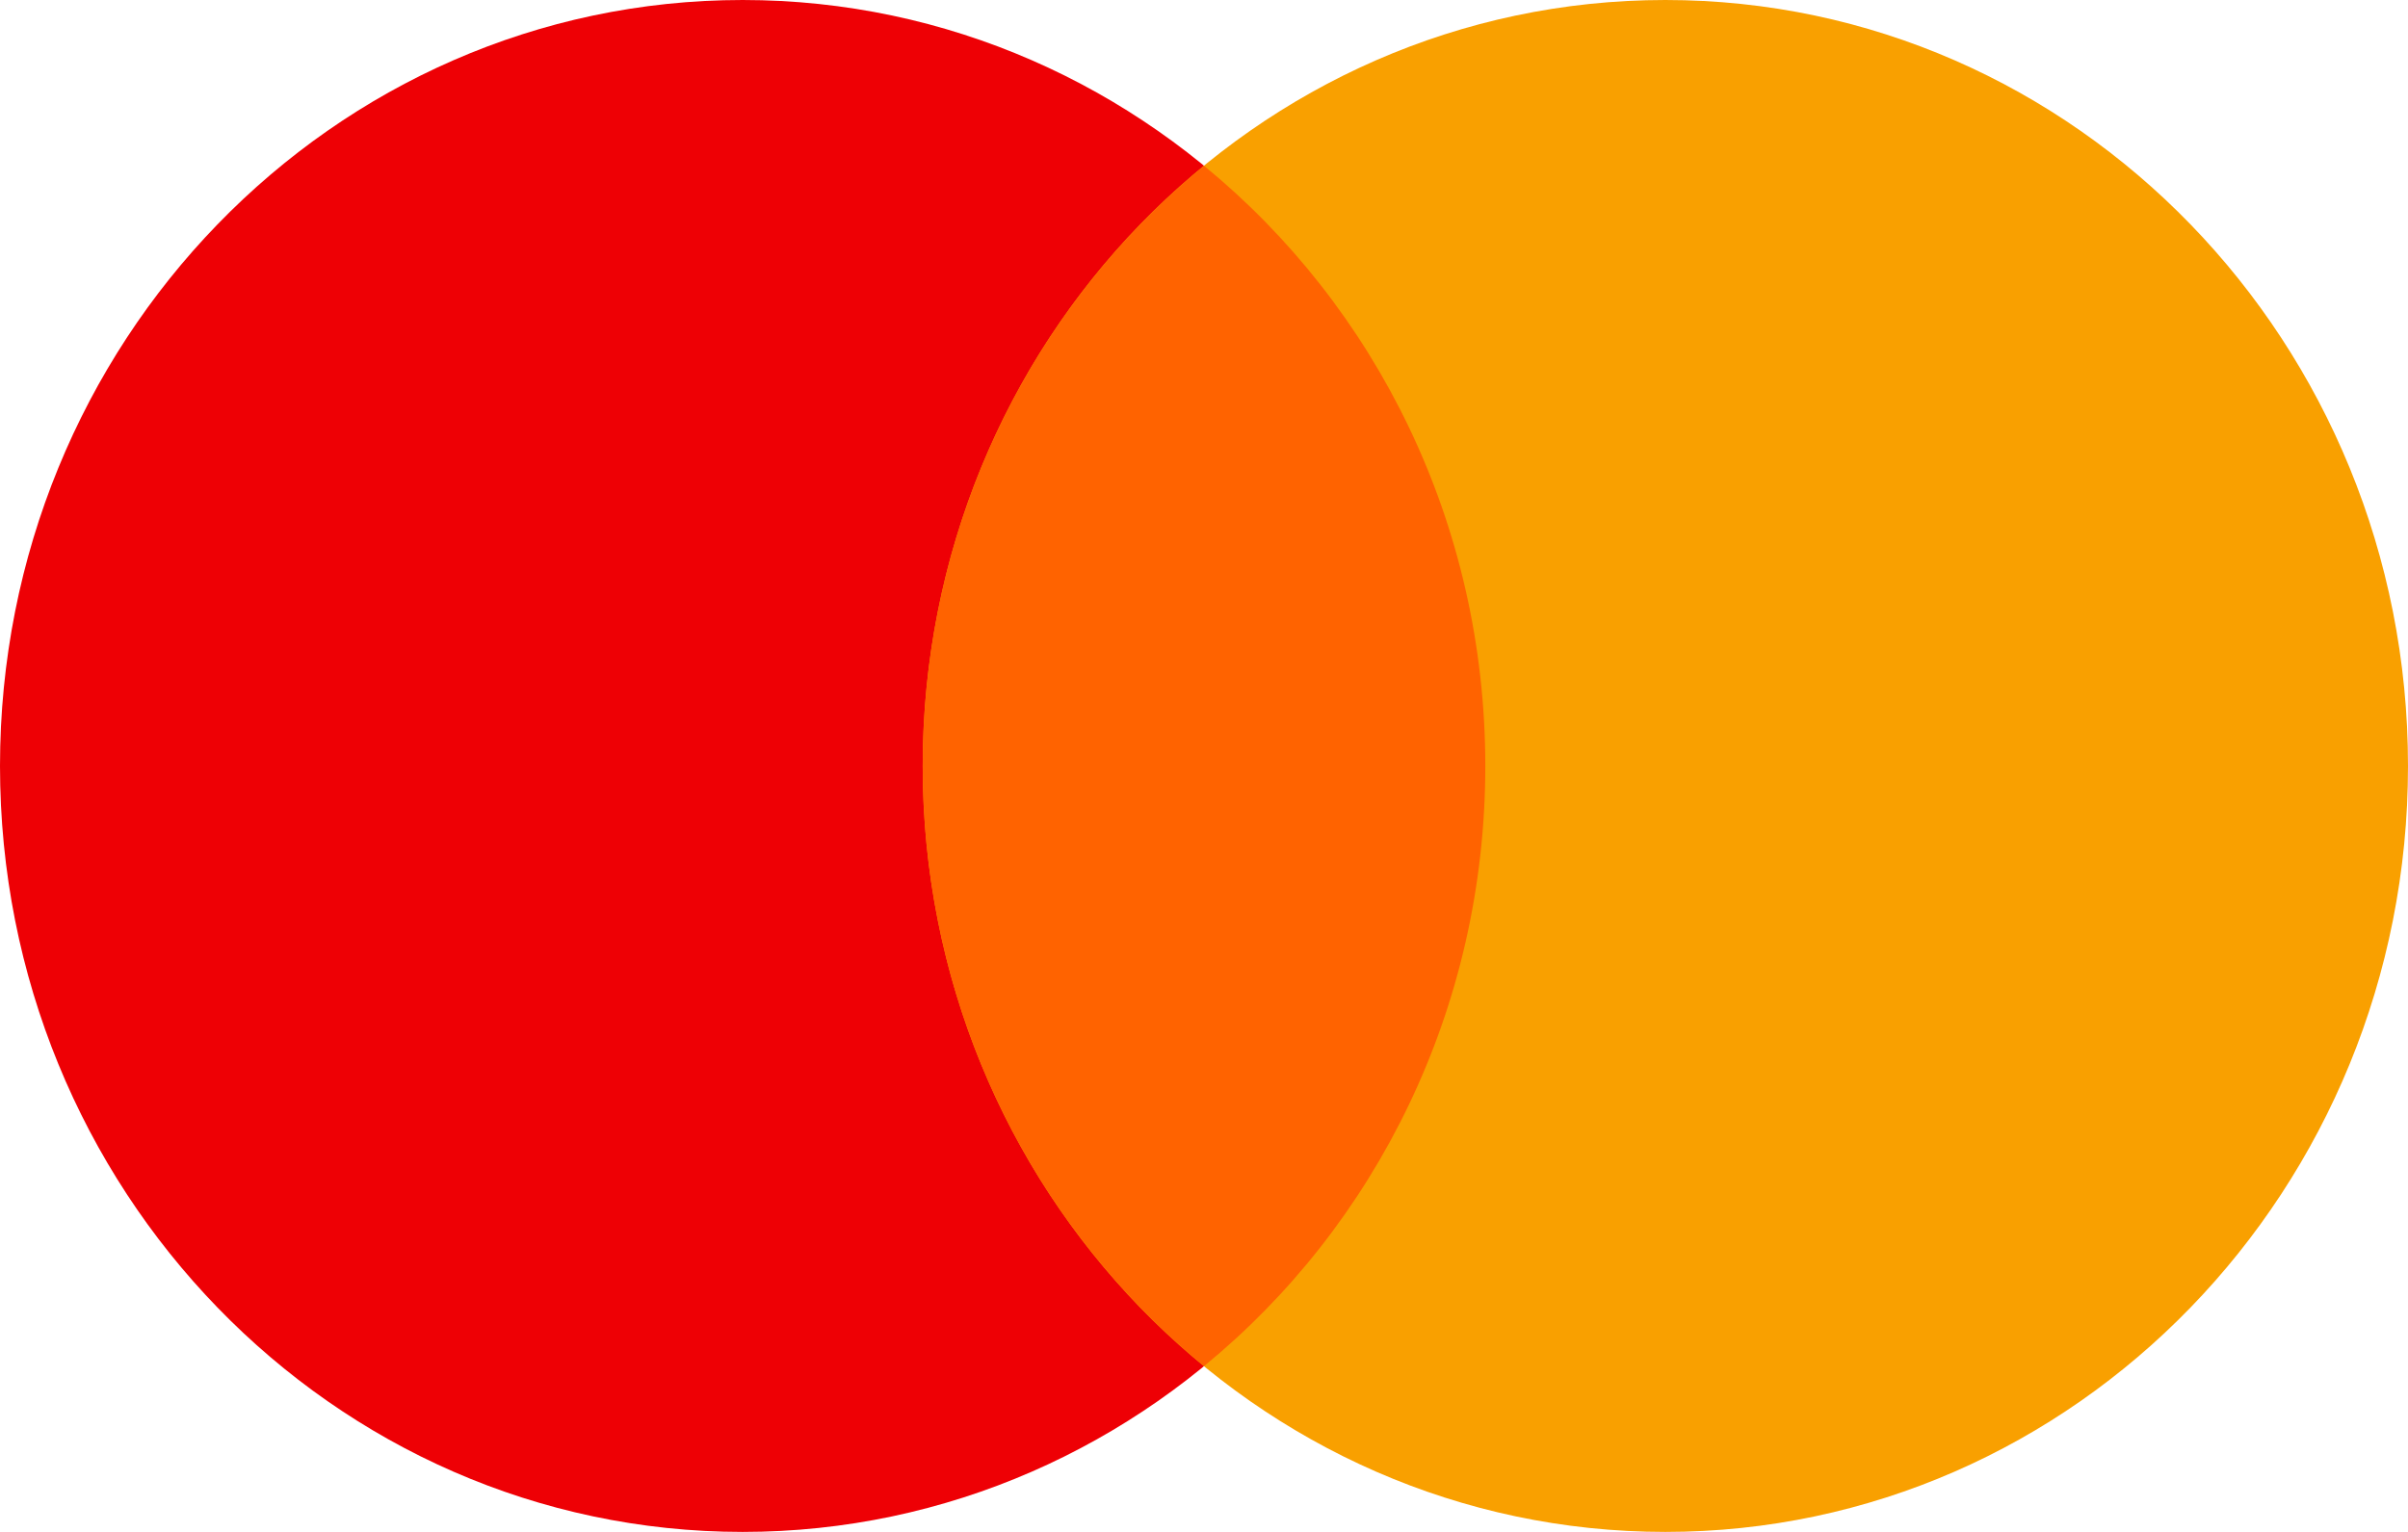 <svg width="22" height="14" viewBox="0 0 22 14" fill="none" xmlns="http://www.w3.org/2000/svg">
<path d="M6.785 14C10.532 14 13.57 10.866 13.57 7C13.57 3.134 10.532 0 6.785 0C3.038 0 0 3.134 0 7C0 10.866 3.038 14 6.785 14Z" fill="#EE0005"/>
<path d="M15.215 14C18.962 14 22 10.866 22 7C22 3.134 18.962 0 15.215 0C11.467 0 8.43 3.134 8.43 7C8.43 10.866 11.467 14 15.215 14Z" fill="#F9A000"/>
<path d="M8.43 7C8.43 9.223 9.434 11.203 11 12.485C12.566 11.203 13.57 9.223 13.57 7C13.57 4.777 12.566 2.797 11 1.515C9.434 2.797 8.43 4.777 8.43 7Z" fill="#FF6300"/>
</svg>
